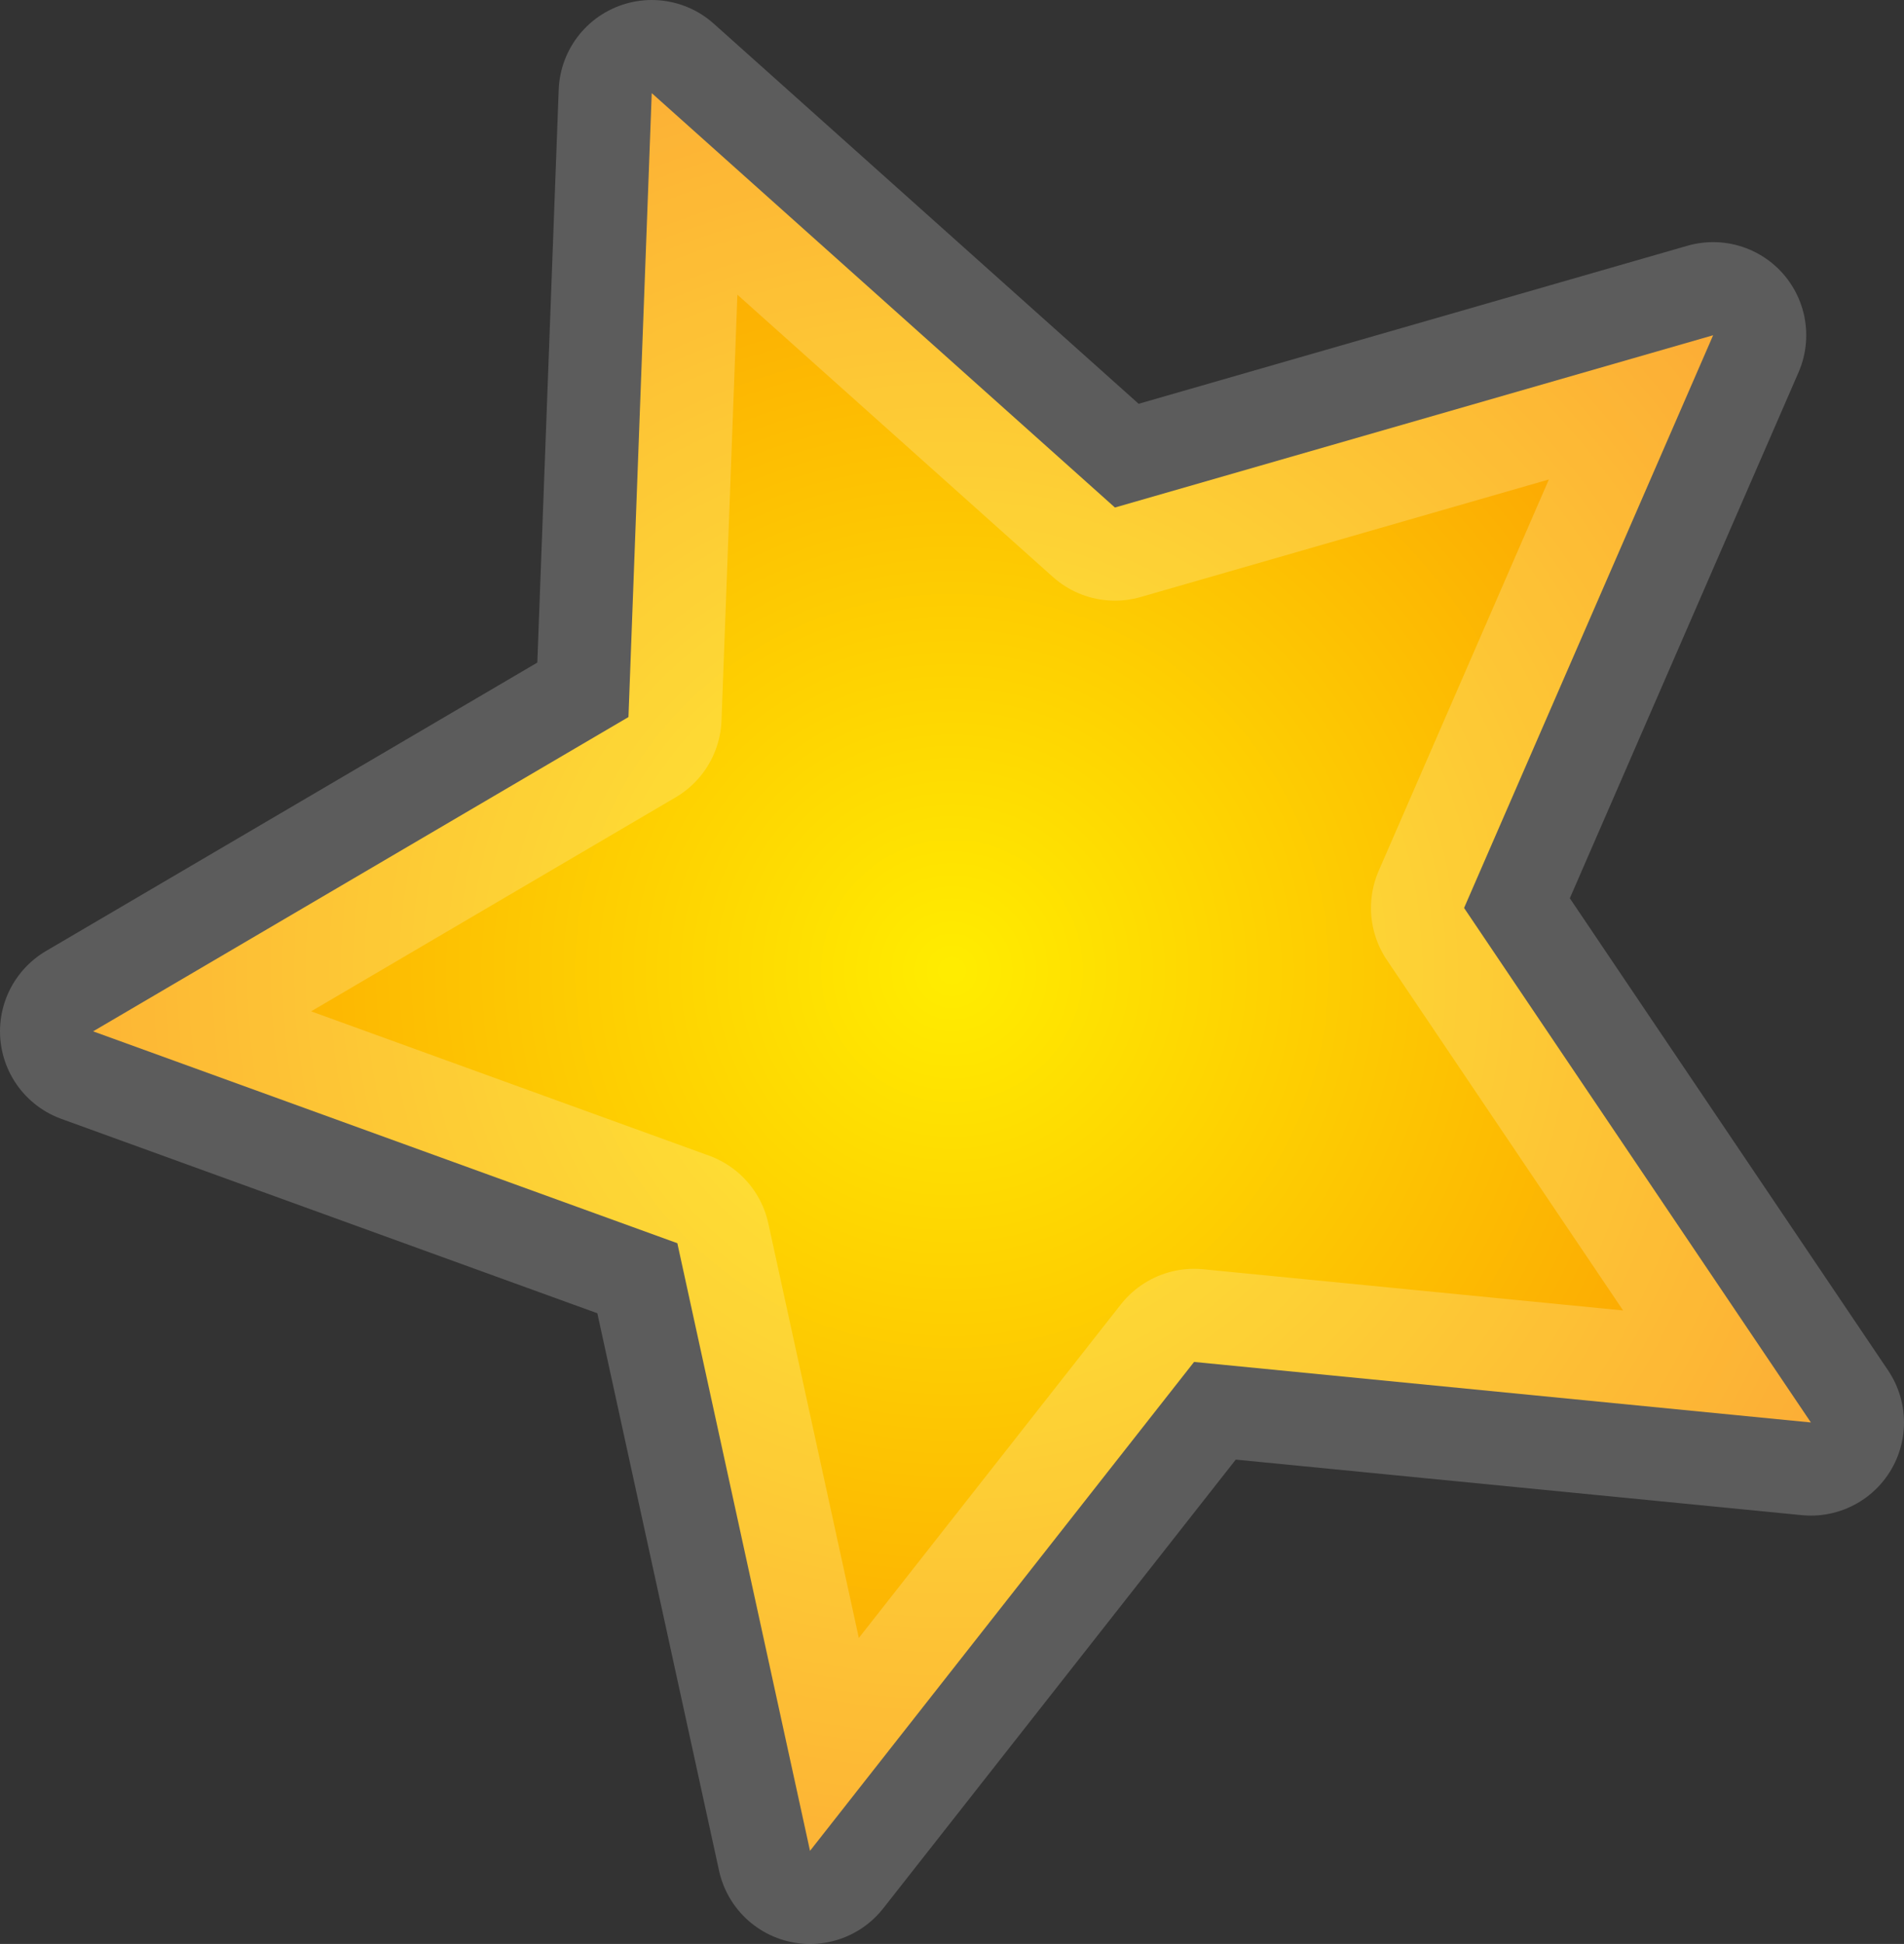<?xml version="1.0" encoding="UTF-8" standalone="no"?>
<svg xmlns:ffdec="https://www.free-decompiler.com/flash" xmlns:xlink="http://www.w3.org/1999/xlink" ffdec:objectType="shape" height="41.75px" width="40.9px" xmlns="http://www.w3.org/2000/svg">
  <rect width="100%" height="100%" fill="#333333" stroke="none"/>
  <g transform="matrix(1.0, 0.0, 0.0, 1.0, 20.45, 20.9)">
    <path d="M16.35 -13.7 L11.0 -1.4 18.45 9.65 5.2 8.35 -3.05 18.85 -5.9 5.8 -18.45 1.25 -6.95 -5.5 -6.45 -18.9 3.5 -10.0 16.35 -13.7" fill="url(#gradient0)" fill-rule="evenodd" stroke="none"/>
    <path d="M16.35 -13.7 L11.0 -1.4 18.45 9.65 5.2 8.35 -3.05 18.85 -5.9 5.8 -18.45 1.25 -6.95 -5.5 -6.45 -18.9 3.5 -10.0 16.35 -13.7 Z" fill="none" stroke="#ffffff" stroke-linecap="round" stroke-linejoin="round" stroke-opacity="0.2" stroke-width="4.0"/>
  </g>
  <defs>
    <radialGradient cx="0" cy="0" gradientTransform="matrix(0.026, 0.0, 0.0, 0.026, 0.0, -0.05)" gradientUnits="userSpaceOnUse" id="gradient0" r="819.2" spreadMethod="pad">
      <stop offset="0.008" stop-color="#ffec00"/>
      <stop offset="1.0" stop-color="#fb9804"/>
    </radialGradient>
  </defs>
</svg>
